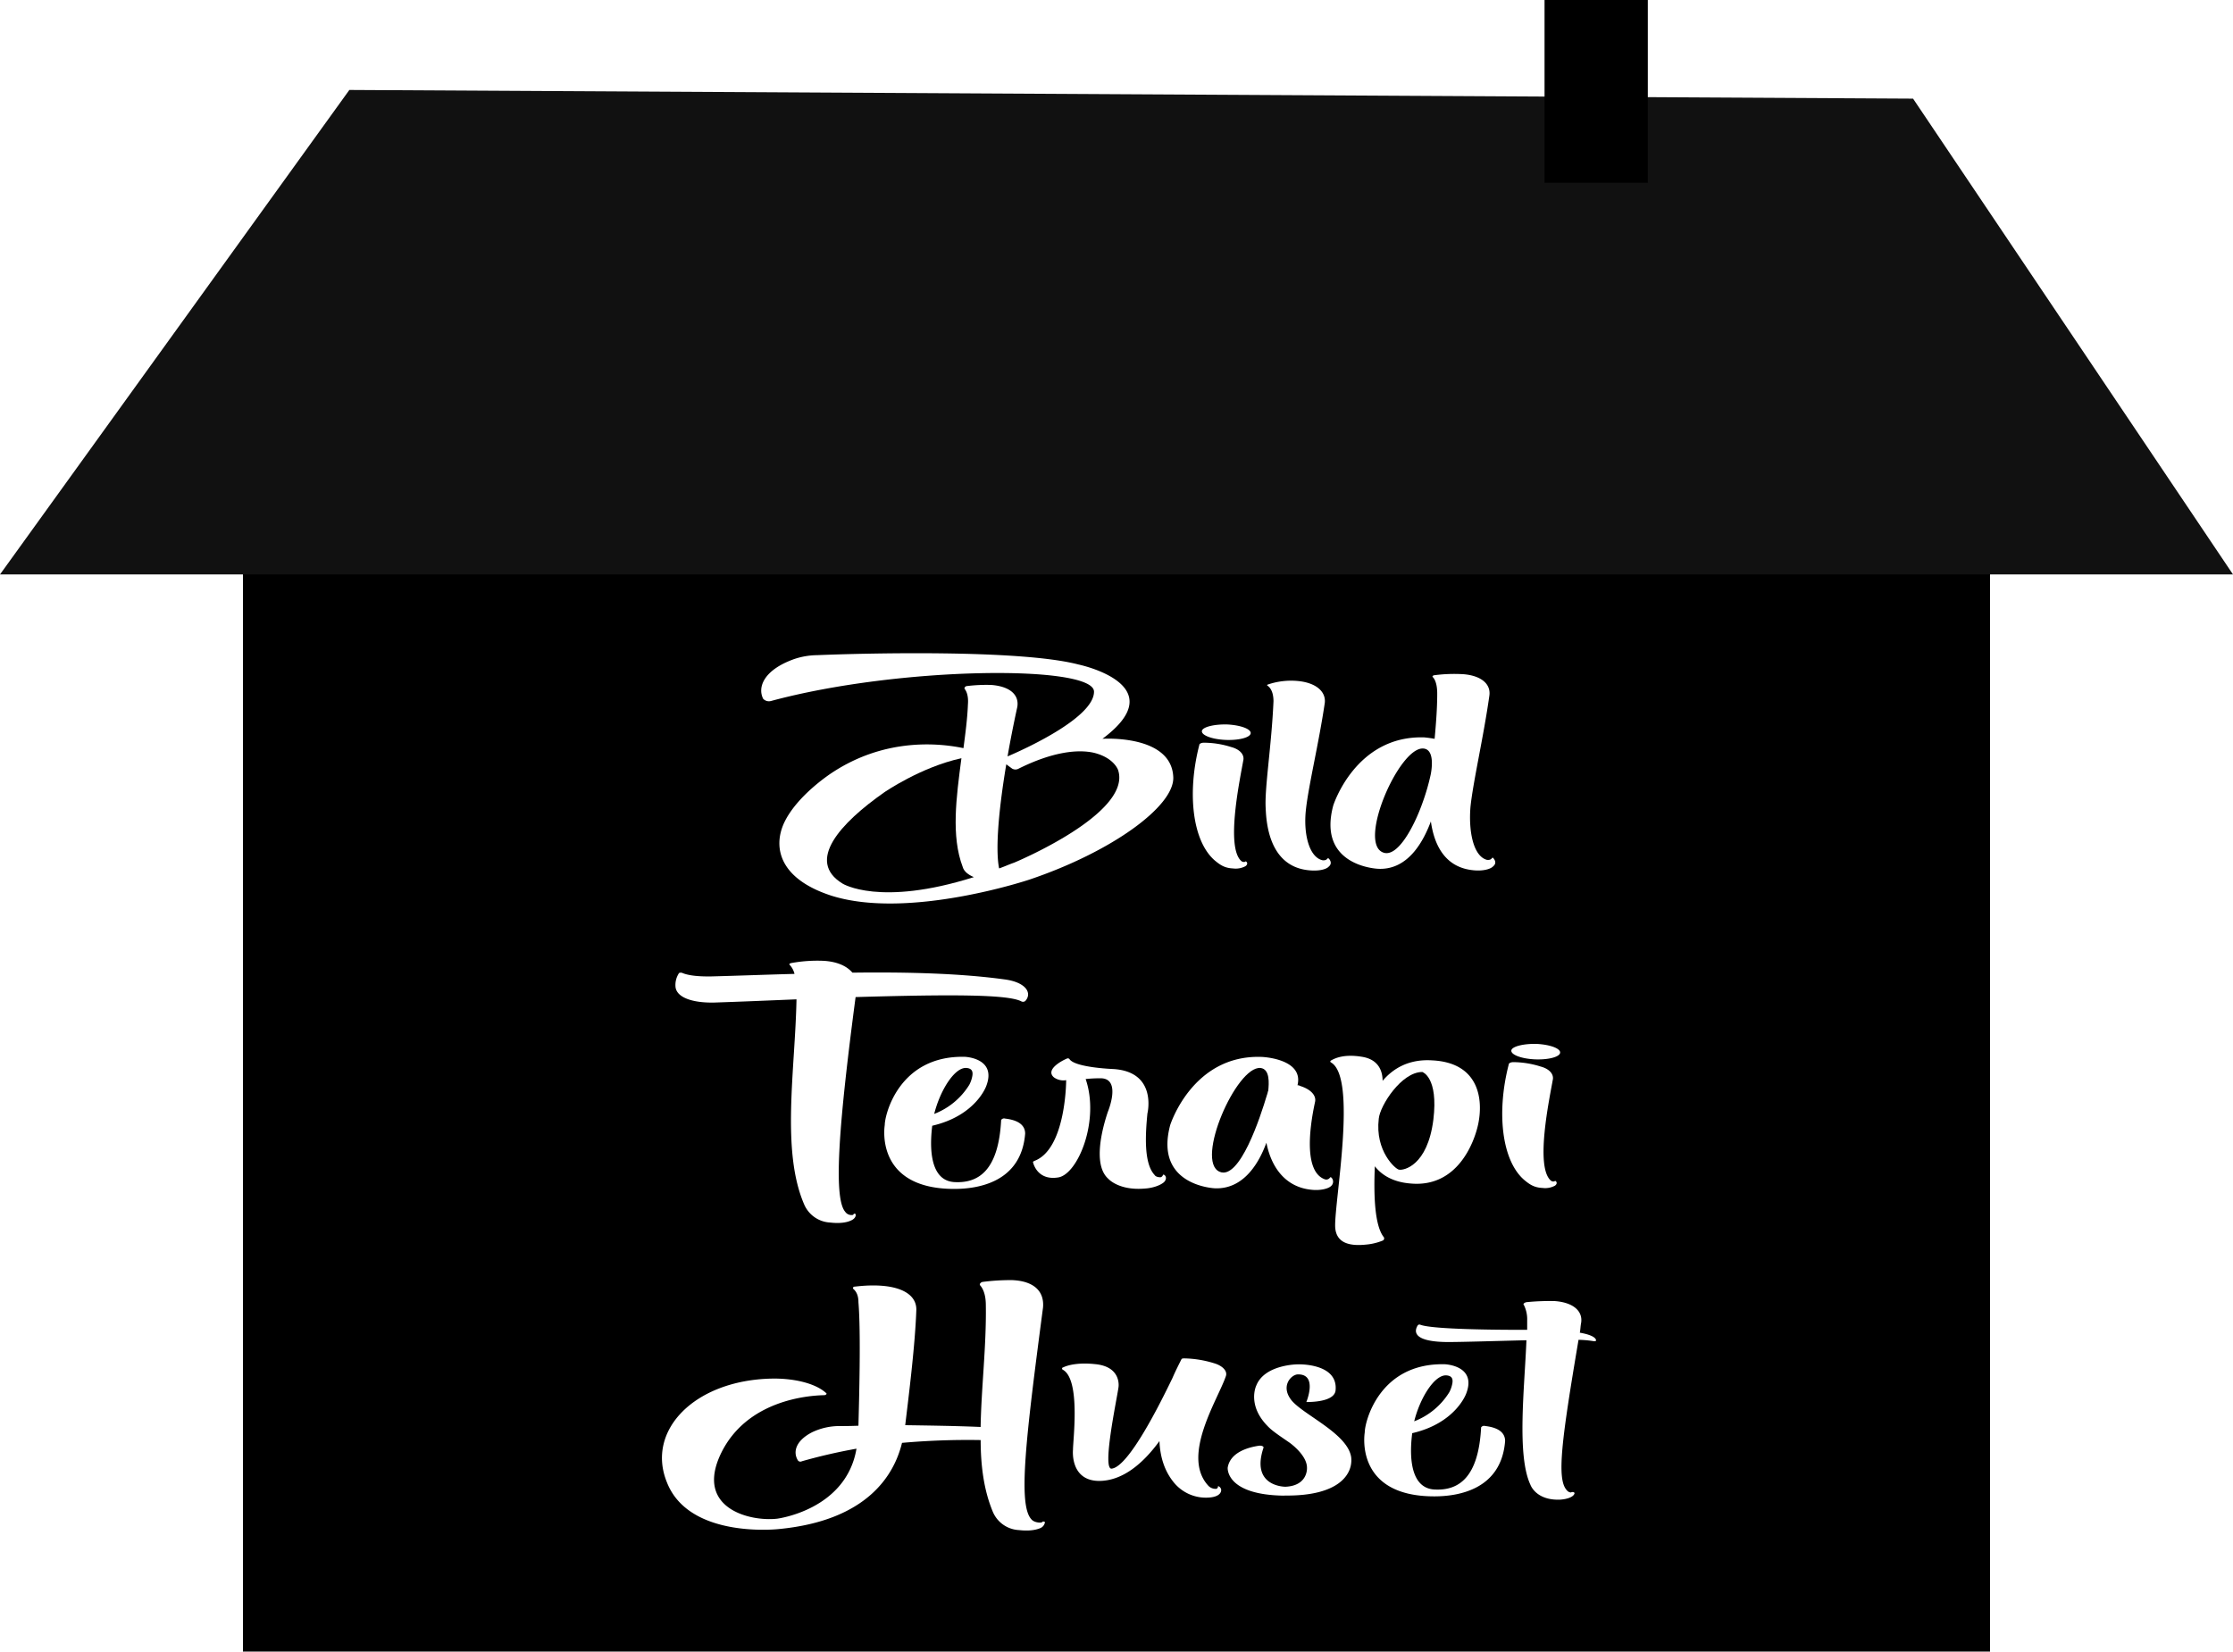 <svg xmlns="http://www.w3.org/2000/svg" viewBox="0 0 1000.13 739.9"><defs><style>.cls-1{fill:#111;}</style></defs><title>bildTerapiLogo</title><g id="Layer_2" data-name="Layer 2"><g id="Layer_1-2" data-name="Layer 1"><path d="M431.19,388.41c-5.24-13.83-2.91-31-.58-48.73C412.27,343.7,396,355,396,355c-19.5,13.67-35.23,30.72-18.63,40.85,0,0,16.59,10.46,58.81-2.9C433.81,391.95,431.77,390.5,431.19,388.41Z"/><path d="M626.55,524c2,.48,12.81-1.61,15.43-22.36,2.33-19.14-4.95-21.39-4.95-21.39-9.32,0-18.92,15-19.5,20.91C615.78,515.76,625.1,523.8,626.55,524Z"/><path d="M434.13,486a13.12,13.12,0,0,0,1.17-3.06c.58-2.25.58-4.34-2.62-4.5-5.24-.16-11.64,10.13-14.26,20.59A32,32,0,0,0,434.13,486Z"/><path d="M546.21,524.93c9,4,18.34-24.61,21.25-34.42.29-.64.29-1.29.58-1.93.29-3.06.87-9.65-3.49-10.13C553.78,477.48,535.15,520.1,546.21,524.93Z"/><path d="M649.12,623.72a13.12,13.12,0,0,0,1.17-3.06c.58-2.25.58-4.34-2.62-4.5C642.42,616,636,626.3,633.4,636.75A32,32,0,0,0,649.12,623.72Z"/><path d="M108.81,127.19V739.9h782.5V127.19ZM688.27,467.67c6.11.32,10.77,2.09,10.48,4s-5.53,3.22-11.65,2.9c-5.82-.32-10.48-2.09-10.19-4C677.21,468.79,682.45,467.51,688.27,467.67Zm-12.52,9.17c0-.64,1.17-1,2-1A41.07,41.07,0,0,1,690,477.8c3.79,1,5.82,3.22,5.53,5.63-1.46,8.36-8.15,39.41-.87,45.52a1.83,1.83,0,0,0,1.46.32l.29-.16s0-.16.29,0c.58.32.87,1.29-.29,2.09a9.19,9.19,0,0,1-5.53,1c-3.79-.16-5.82-1.61-8.15-3.54C672.55,519.94,670.22,498.23,675.75,476.84ZM597.13,360.91s9.9-31.52,40.76-30.56c0,0,2,.16,4.66.64.58-6.43,1.16-13.35,1.16-20.27,0-4.5-1.16-6.59-2-7.4-.29-.32,0-.64.58-.8a68.52,68.52,0,0,1,13.1-.48c8.15.64,12.52,4.5,11.65,9.81-2.62,18.5-7.28,38.44-8.44,49.7-.87,10.62,1.16,21.88,7.28,23.64.87.16,2,0,2.33-.8.29-.16.58-.16.58,0,.58.64,1.75,2.25,0,3.7-1.16,1.29-4.66,2.25-9,1.77-11.35-1.13-17.18-9.49-18.92-21.87-2.91,7.72-9.61,21.88-23.58,21.23C617.21,389.21,589.85,388.25,597.13,360.91Zm-29.4-53.72q-.44-.24,0-.48a32.2,32.2,0,0,1,13.68-1.61c8.15.8,12.52,4.83,11.94,9.81-2.62,17.85-7.28,37-8.44,47.77-1.17,10.29,1.16,21.07,7.28,22.68.87.16,2,0,2.33-.8h.58c.58.64,1.75,2.25,0,3.7-1.17,1.29-4.66,2.09-9,1.61-12.81-1.29-18.63-12.06-19.21-27.67-.58-9,2.62-28,3.49-48.09C570.34,309.44,568.6,307.83,567.72,307.19Zm13.42,179a2.09,2.09,0,0,1,1.16.32c4.66,1.45,7.28,4.18,6.7,7.08-2.91,13.35-4.66,31.52,4.37,34.74a2,2,0,0,0,2.33-.8c0-.16.29-.16.58,0a2.58,2.58,0,0,1,0,3.7c-1.17,1.29-4.95,2.25-9,1.77-11.06-1.13-17.76-9.33-20.09-21.07-2.91,8-9.61,20.91-23,20.43,0,0-27.37-1-20.09-28.31,0,0,9.9-31.53,40.76-30.56C564.84,473.46,584.05,474.1,581.14,486.17ZM549.68,324.56c6.11.32,10.77,2.09,10.48,4s-5.53,3.22-11.65,2.9c-5.82-.32-10.48-2.09-10.19-4C538.62,325.68,543.86,324.4,549.68,324.56Zm-12.52,9.17c0-.64,1.17-1,2-1a41.07,41.07,0,0,1,12.23,1.93c3.79,1,5.82,3.22,5.53,5.63-1.46,8.36-8.15,39.41-.87,45.52a1.83,1.83,0,0,0,1.46.32l.29-.16s0-.16.29,0c.58.32.87,1.29-.29,2.09a9.19,9.19,0,0,1-5.53,1c-3.79-.16-5.82-1.61-8.15-3.54C534,376.83,531.63,355.12,537.16,333.72Zm-182-38.28A33.16,33.16,0,0,1,366,293.51c19.21-.8,90.54-2.73,117,4.18,0,0,43.38,9,10.77,33.29,0,0,31.15-2.09,31.73,17.37.29,13-27.66,33.29-64.34,45.68,0,0-54.15,18.18-88.79,7.24-23.29-7.56-26.2-21.55-21.25-32.49C357,356.08,373,345.95,373,345.95c22.42-14.64,45.42-13.51,58.52-10.78.87-6.59,1.75-13.19,2-19.62.29-3.7-.58-5.79-1.46-6.92-.29-.48.29-1.29,1.16-1.29a70.24,70.24,0,0,1,10.77-.48c8.44.64,12.52,4.5,11.65,9.81q-2.62,12.06-4.37,22.2c10.19-4.34,38.72-17.85,38.72-29,0-12.06-87-11.42-144.69,4.18a3.53,3.53,0,0,1-3.49-1C339.2,307.83,342.11,300.27,355.21,295.44ZM304,436.14c0-.32.87-.48,1.46-.32,1.75.8,5.53,1.77,13.39,1.61,12.23-.32,24.75-.8,37-1.13a9.09,9.09,0,0,0-2-3.86c-.58-.48-.29-.8.58-1a65.32,65.32,0,0,1,14.26-1c6.11.32,10.48,2.25,13.1,5.31,24.75-.32,48.62.32,68.41,3.06,9.32,1.29,12.23,6.11,9,9.65a1.65,1.65,0,0,1-1.75.16c-5.82-3.06-29.4-3.22-74.24-1.93-7.28,55.17-10.19,89.75-4.66,96.18a3.4,3.4,0,0,0,3.2,1.45.52.52,0,0,0,.58-.48c.29-.16.87-.16.87.16.29,1-.58,2.25-2.33,2.9-1.75.8-4.95,1.29-9,.8a13.41,13.41,0,0,1-11.64-8c-10.48-24.13-4.08-60.48-3.49-92-11.35.48-23.58,1-37,1.45-9.61.16-16.59-2.25-17.18-6.92A9.61,9.61,0,0,1,304,436.14Zm123.73,93.45c10.48.48,19.5-5.15,20.67-27.83a1.56,1.56,0,0,1,1.75-.64c7,.8,9,3.7,9,6.75-1.75,21.88-21.25,24.77-31.73,24.77-36.1,0-31.15-28.63-31.15-28.63,0-4.66,6.41-31.2,35.81-30.56,0,0,14.56.48,9.61,13.19,0,0-4.66,13.19-24.16,17.69C417,509,414.63,529.11,427.73,529.59Zm38,155.09c-2,.8-4.95,1.29-9.32.8a13.42,13.42,0,0,1-11.65-8c-4.08-9.65-5.53-20.75-5.53-32.33A333,333,0,0,0,404,646.4c-3.49,14.31-15.43,34.74-55,38.6,0,0-40.47,4.67-50.36-21.07-9.32-23.16,12.52-45.68,47.16-46.32,9.32-.16,19.21,1.93,24.16,6.43.58.32,0,1-.87,1-7.28.16-34.35,2.25-46,25.74-12.23,24.93,12.81,31,25,29.59,0,0,30.86-3.86,35.52-31.36a247.53,247.53,0,0,0-24.45,5.63,1.4,1.4,0,0,1-1.75-.32c-2.33-3.7-1.17-8.85,6.4-12.71a28.47,28.47,0,0,1,11.35-2.73c2.33,0,5.53,0,9.32-.16.29-11.26,1.16-41.66,0-55.33,0-2.41-.58-4.5-2.33-6-.29-.48,0-1,.87-1,17.76-2.09,27.95,2.41,27.37,10.94-.58,16.41-3.79,41.18-4.95,51.15,10.77.16,22.71.32,33.77.8.29-17.53,2.62-36.35,2.33-54.53,0-5.15-1.46-7.72-2.62-9-.29-.48.29-1.29,1.17-1.45a95,95,0,0,1,13.39-.8c10.19.48,14.26,5.47,13.68,12.22-7.57,57.58-11.35,88.3-5.24,94.9,1.16,1.45,3.78,1.61,4.37,1.45.29,0,.58-.16.58-.32a1.05,1.05,0,0,1,1.16.16A3.45,3.45,0,0,1,465.72,684.68Zm-3.06-164.1c0-.16.29-.32.58-.48,14.27-5.31,14.27-36.19,14.27-36.19a7.25,7.25,0,0,1-5.53-1.29c-3.79-3.38,3.2-7.24,5.82-8.36a1,1,0,0,1,1.16.16c2.33,3.86,19.51,4.5,19.51,4.5,20.09,1.13,15.43,19.94,15.43,19.94-.87,9-1.75,22.2,3.2,27.5.58,1,2.33,1.13,2.91,1a1.73,1.73,0,0,0,.87-1c0-.16.29-.16.58,0,1.17.8.87,2.41-.29,3.38-2,1.61-5.53,2.57-8.44,2.73-11.64,1-16.3-4.34-16.3-4.34-6.11-5.31-4.08-18.5-.29-29.92,0,0,6.11-14.48-2.62-15.12a55.75,55.75,0,0,0-7.28.32c6.4,18.66-3.49,42.62-12.23,44.07S463,522.2,462.66,520.59ZM549,616.65c-3.49,10.29-20.09,35.55-7.86,48.9a4.41,4.41,0,0,0,3.2,1.45,1,1,0,0,0,1.16-1.13s.29-.16.29,0a1.93,1.93,0,0,1,1.17,1.61c0,1.77-1.75,3.06-4.95,3.38a18.56,18.56,0,0,1-16.3-6.76c-4.08-5-6.11-11.26-6.41-18.5-7.28,10-16.59,18-27.37,17.85-12.81-.32-11.35-14-11.35-14,0-4.5,3.49-31.69-4.66-35.87a.55.55,0,0,1,.29-1c2-1,6.7-2.25,14.26-1.45,10.77,1,10.77,8.52,10.48,10.45-.87,6-7.57,37.48-2.91,36.35,7.57-1.13,21.25-28.47,27.07-40.53,1.17-2.73,2.62-5.63,4.08-8.52,0-.16.58-.32,1.16-.32A47.85,47.85,0,0,1,544.61,611C548.1,612.3,549.85,614.56,549,616.65Zm26.2,53.4c-26.49-.32-25.33-12.55-25.33-12.55,1.16-7.08,9.61-9.17,14-9.81,1.17-.16,2.33.32,2,1-5.82,17.53,9.9,17.37,9.9,17.37,10.19-.48,9.61-8.52,9.61-8.52,0-5.79-7.86-11.26-7.86-11.26-3.49-2.41-6.4-4.34-8.44-6.11-11.06-10-6.4-19.46-6.4-19.46,3.78-9.49,18.63-9.49,18.63-9.49s18-.64,16.88,11.58c-.29,4-6.7,5.31-13.1,5.31,0,0,5.24-12.54-3.78-12.38-2.91,0-8.15,5.31-2.62,11.9,5.82,6.59,25,14.8,26.49,25.25C606,660.07,600.21,670.37,575.17,670ZM598,549.54c-.29-11.74,9.9-66.43-1.75-73.5q-.87-.48,0-1c1.75-1,5.82-2.9,13.68-1.61,8.44,1.29,9.32,7.72,9.32,10.78,4.66-5.47,11.65-9.81,22.13-9.17,21.25,1,23,17.69,20.67,28.63-1.75,8.2-9.32,28.47-30.28,26.54-8.15-.64-13.1-4-16-7.72-.58,13.67,0,26.86,4.08,31.85a1.09,1.09,0,0,1-.58,1.45,25.26,25.26,0,0,1-7.28,1.77C604.43,558.38,598.32,556.94,598,549.54Zm44.4,120.83c-36.1,0-31.15-28.63-31.15-28.63,0-4.66,6.41-31.2,35.81-30.56,0,0,14.56.48,9.61,13.19,0,0-4.66,13.19-24.16,17.69-.58,4.66-2.91,24.77,10.19,25.25,10.48.48,19.5-5.15,20.67-27.83a1.56,1.56,0,0,1,1.75-.64c7,.8,9,3.7,9,6.75C672.41,667.47,652.9,670.37,642.42,670.37ZM714,600.88a49.52,49.52,0,0,0-7-.64c-7.57,44.88-9.9,62.41-5.24,67.39a2.53,2.53,0,0,0,2,1c0-.16,0-.16.29-.16.58-.16,1.17.16,1.17.48-.29,1.61-3.2,2.73-6.7,2.9-10.77.32-13.1-6.76-13.1-6.76-6.11-13.19-2.62-43.11-1.75-64.66-13.68.32-28.24.8-35.52.8-16.88-.16-14.26-5.79-13.1-7.56a1.05,1.05,0,0,1,1.17-.16c5.53,2.09,34.93,2.25,44,2.25H684v-4.18a14.39,14.39,0,0,0-1.46-6.92c-.58-.48.29-1.13,1.16-1.29a103.79,103.79,0,0,1,12.81-.48c8.15.64,12.52,4.5,11.65,9.81-.29,1.45-.29,2.89-.58,4.34,6.41,1.13,7.28,2.73,7.28,3.54C714.91,600.72,714.33,600.88,714,600.88Z"/><path d="M619.25,381.82c6.4,2.89,14-11.1,18-22.52a98,98,0,0,0,3.49-12.06s2.62-11.42-3.2-11.9C626.82,334.37,608.19,377,619.25,381.82Z"/><path d="M455.94,344.5a2.94,2.94,0,0,1-2.62-.16l-2.62-1.93c-4.08,24.45-4.66,39.73-3.2,46.64,2.33-.8,4.37-1.77,6.7-2.57,0,0,53-22,46.58-41.5,0,0-1.75-5.47-10.77-7.72C483,335.65,471.66,336.62,455.94,344.5Z"/><polygon class="cls-1" points="1000.13 257.35 0 257.35 156.47 40.3 856.84 44.19 1000.13 257.35"/><rect x="691.78" width="46.25" height="81.88"/></g></g></svg>